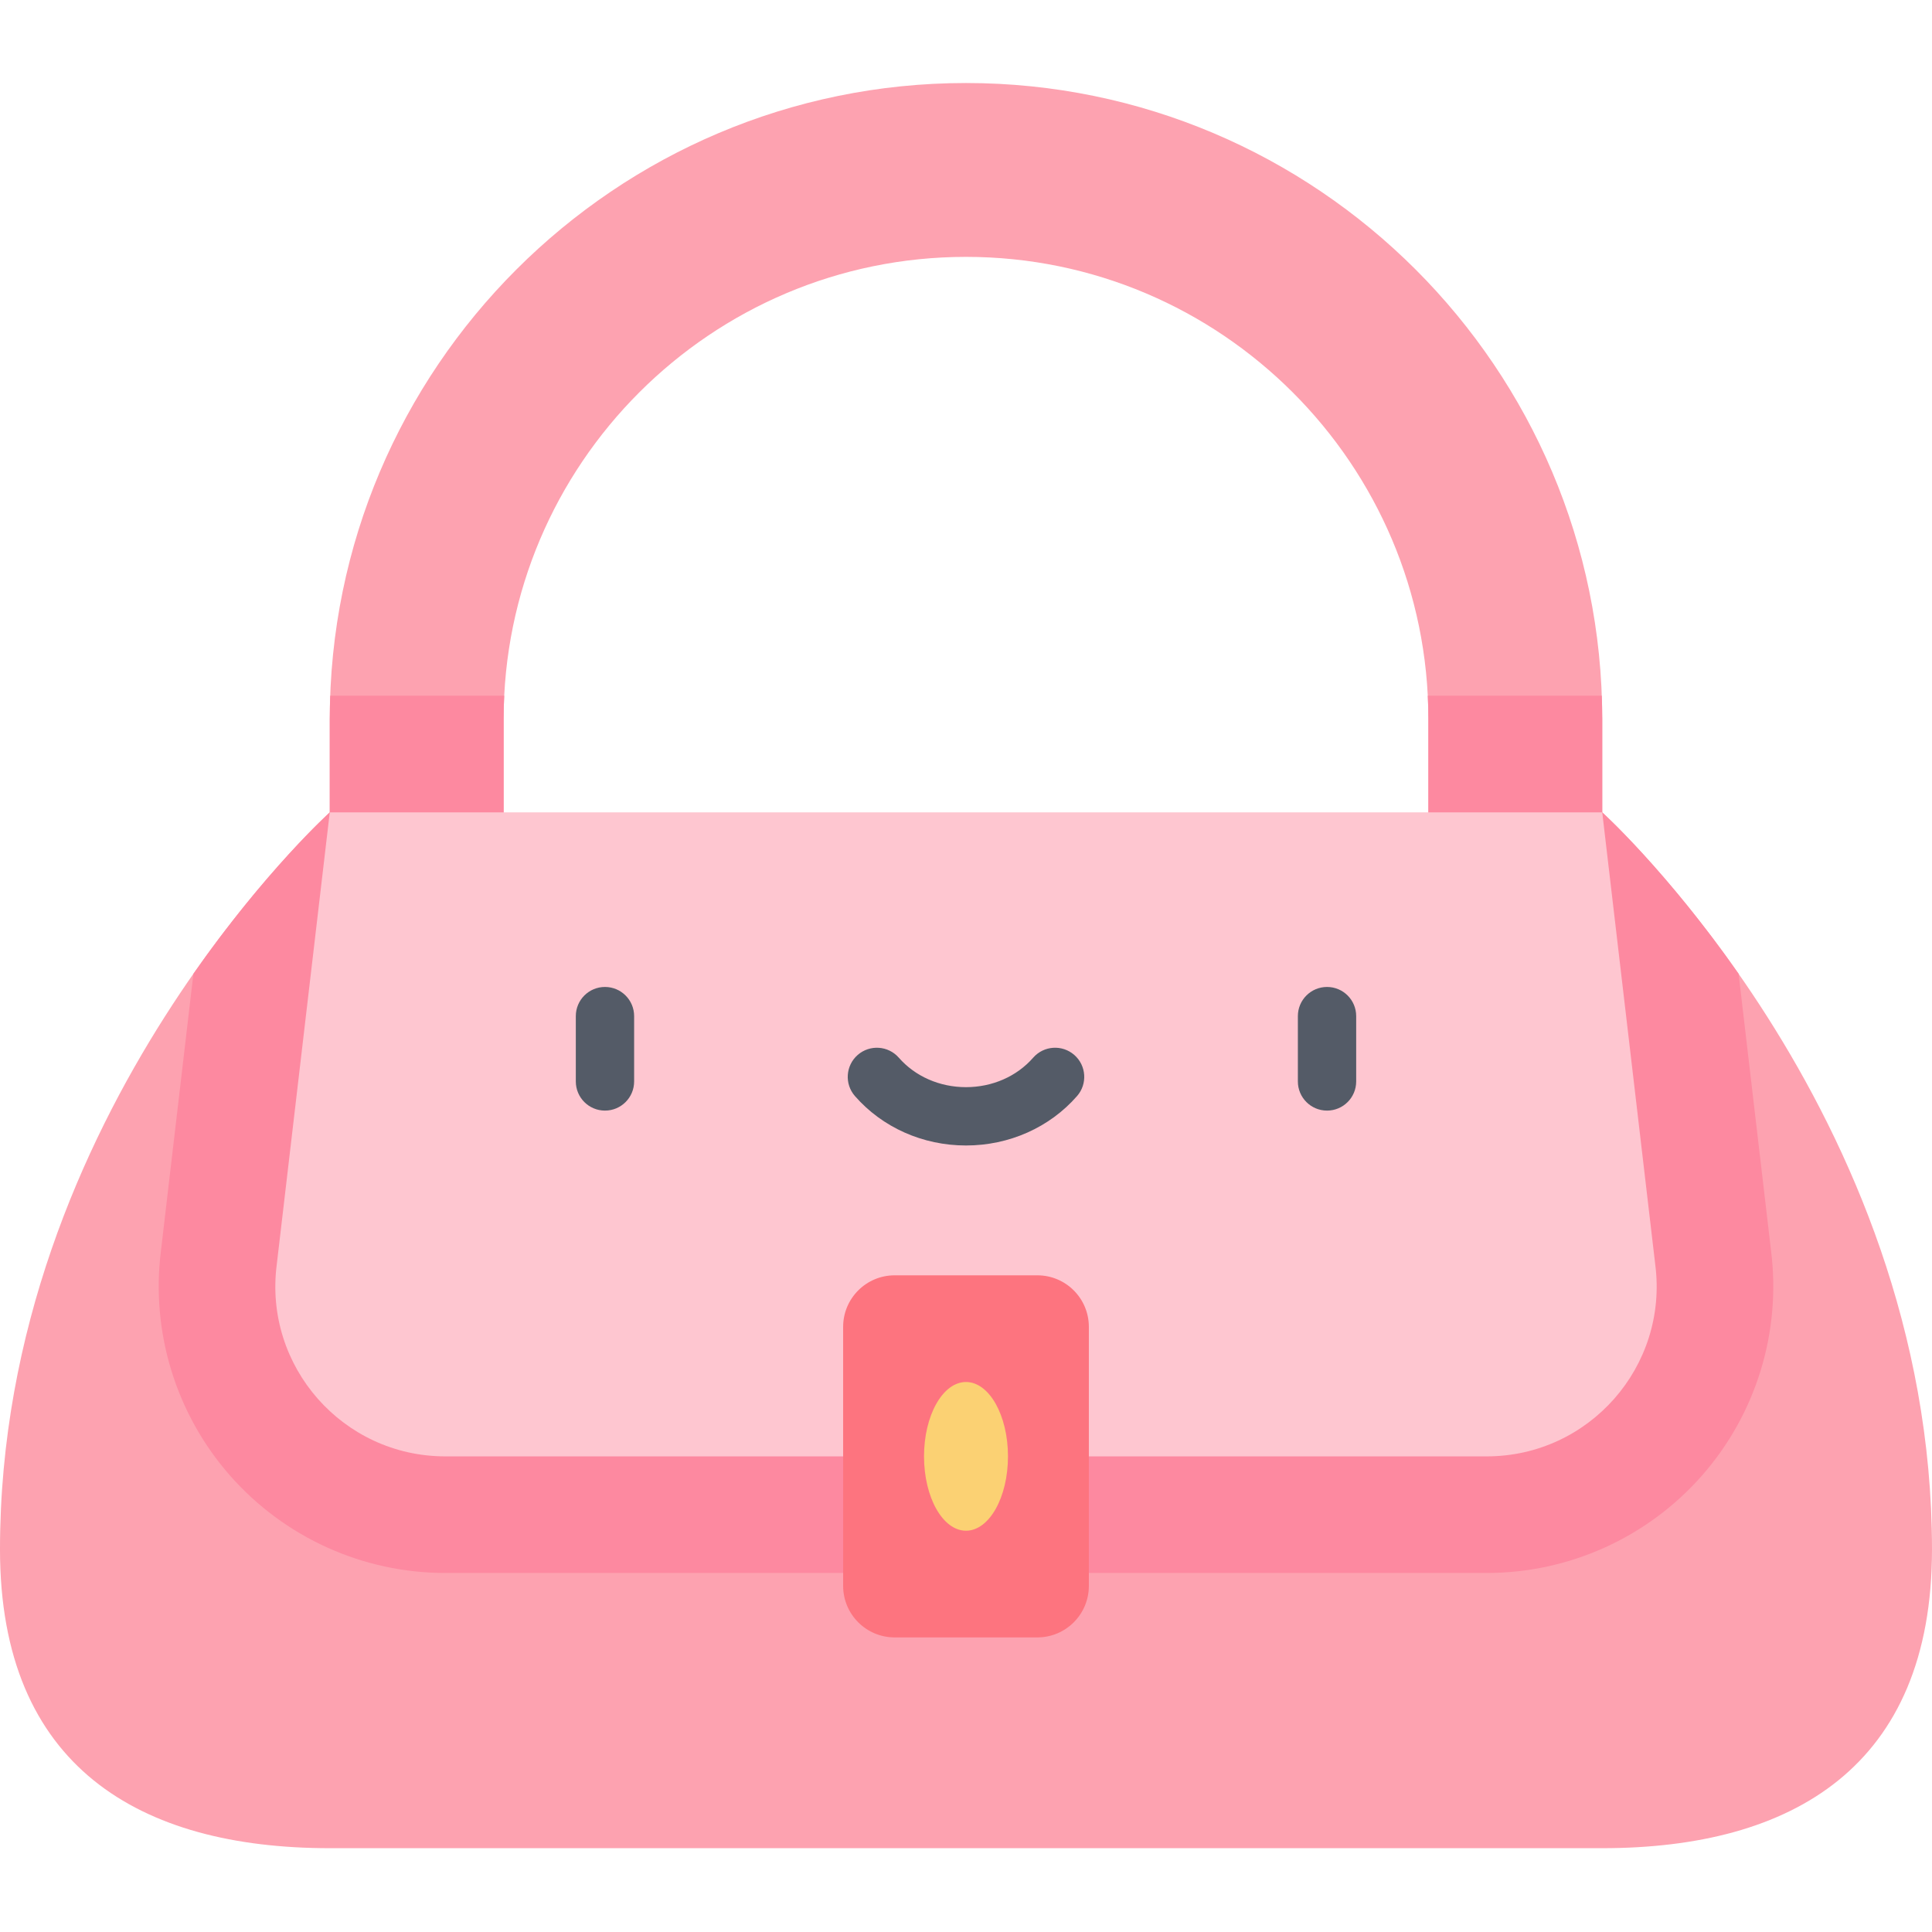 <svg height="512pt" viewBox="0 -22 512 512" width="512pt" xmlns="http://www.w3.org/2000/svg"><path d="m424.609 215.398h-46.074v-46.789c0-67.566-54.969-122.535-122.535-122.535s-122.535 54.969-122.535 122.535v46.789h-46.074v-46.789c0-92.973 75.637-168.609 168.609-168.609s168.609 75.637 168.609 168.609zm0 0" fill="#fda2b0"/><path d="m424.609 193.285s87.391 79.164 87.391 195.34c0 57.574-37.012 79.164-87.391 79.164h-337.219c-50.379 0-87.391-21.59-87.391-79.164 0-116.176 87.391-195.34 87.391-195.34l168.609 85.332zm0 0" fill="#fda2b0"/><g fill="#fd89a0"><path d="m424.609 193.285-168.609 85.332-168.609-85.332s-17.078 15.477-36.133 42.77l-8.602 73.387c-2.711 21.574 3.965 43.305 18.336 59.637 14.418 16.383 35.195 25.777 57.016 25.777h275.984c21.82 0 42.602-9.395 57.016-25.777 14.371-16.332 21.051-38.059 18.336-59.637l-8.602-73.387c-19.055-27.293-36.133-42.77-36.133-42.77zm0 0"/><path d="m133.465 168.609c0-2.09.055-4.164.156-6.23h-46.105c-.074 2.07-.125 4.145-.125 6.23v46.789h46.074zm0 0"/><path d="m378.535 168.609v46.789h46.074v-46.789c0-2.086-.051-4.16-.125-6.23h-46.105c.102 2.066.156 4.141.156 6.23zm0 0"/></g><path d="m393.992 363.953h-275.984c-27.145 0-48.125-23.844-44.672-50.77l14.055-119.898h337.219l14.055 119.898c3.457 26.926-17.527 50.77-44.672 50.77zm0 0" fill="#fec6d0"/><path d="m160.324 272.32c-4.27 0-7.727-3.457-7.727-7.723v-17.316c0-4.27 3.457-7.727 7.727-7.727 4.266 0 7.727 3.457 7.727 7.727v17.316c0 4.266-3.461 7.723-7.727 7.723zm0 0" fill="#545b67"/><path d="m351.676 272.32c-4.266 0-7.727-3.457-7.727-7.723v-17.316c0-4.27 3.461-7.727 7.727-7.727 4.27 0 7.727 3.457 7.727 7.727v17.316c0 4.266-3.457 7.723-7.727 7.723zm0 0" fill="#545b67"/><path d="m256 281.566c-11.434 0-22.16-4.773-29.43-13.094-2.809-3.211-2.48-8.09.73-10.902 3.215-2.805 8.094-2.477 10.902.734 4.336 4.961 10.824 7.805 17.797 7.805s13.461-2.844 17.797-7.805c2.809-3.215 7.691-3.539 10.902-.734 3.211 2.809 3.543 7.691.73 10.902-7.27 8.324-17.996 13.094-29.43 13.094zm0 0" fill="#545b67"/><path d="m274.906 315.973h-37.812c-7.539 0-13.652 6.113-13.652 13.652v68.656c0 7.535 6.113 13.648 13.652 13.648h37.812c7.539 0 13.652-6.113 13.652-13.648v-68.656c0-7.539-6.113-13.652-13.652-13.652zm0 0" fill="#fd747f"/><path d="m267.125 363.953c0-10.883-4.98-19.707-11.125-19.707s-11.125 8.824-11.125 19.707 4.98 19.703 11.125 19.703 11.125-8.82 11.125-19.703zm0 0" fill="#fbd173"/></svg>